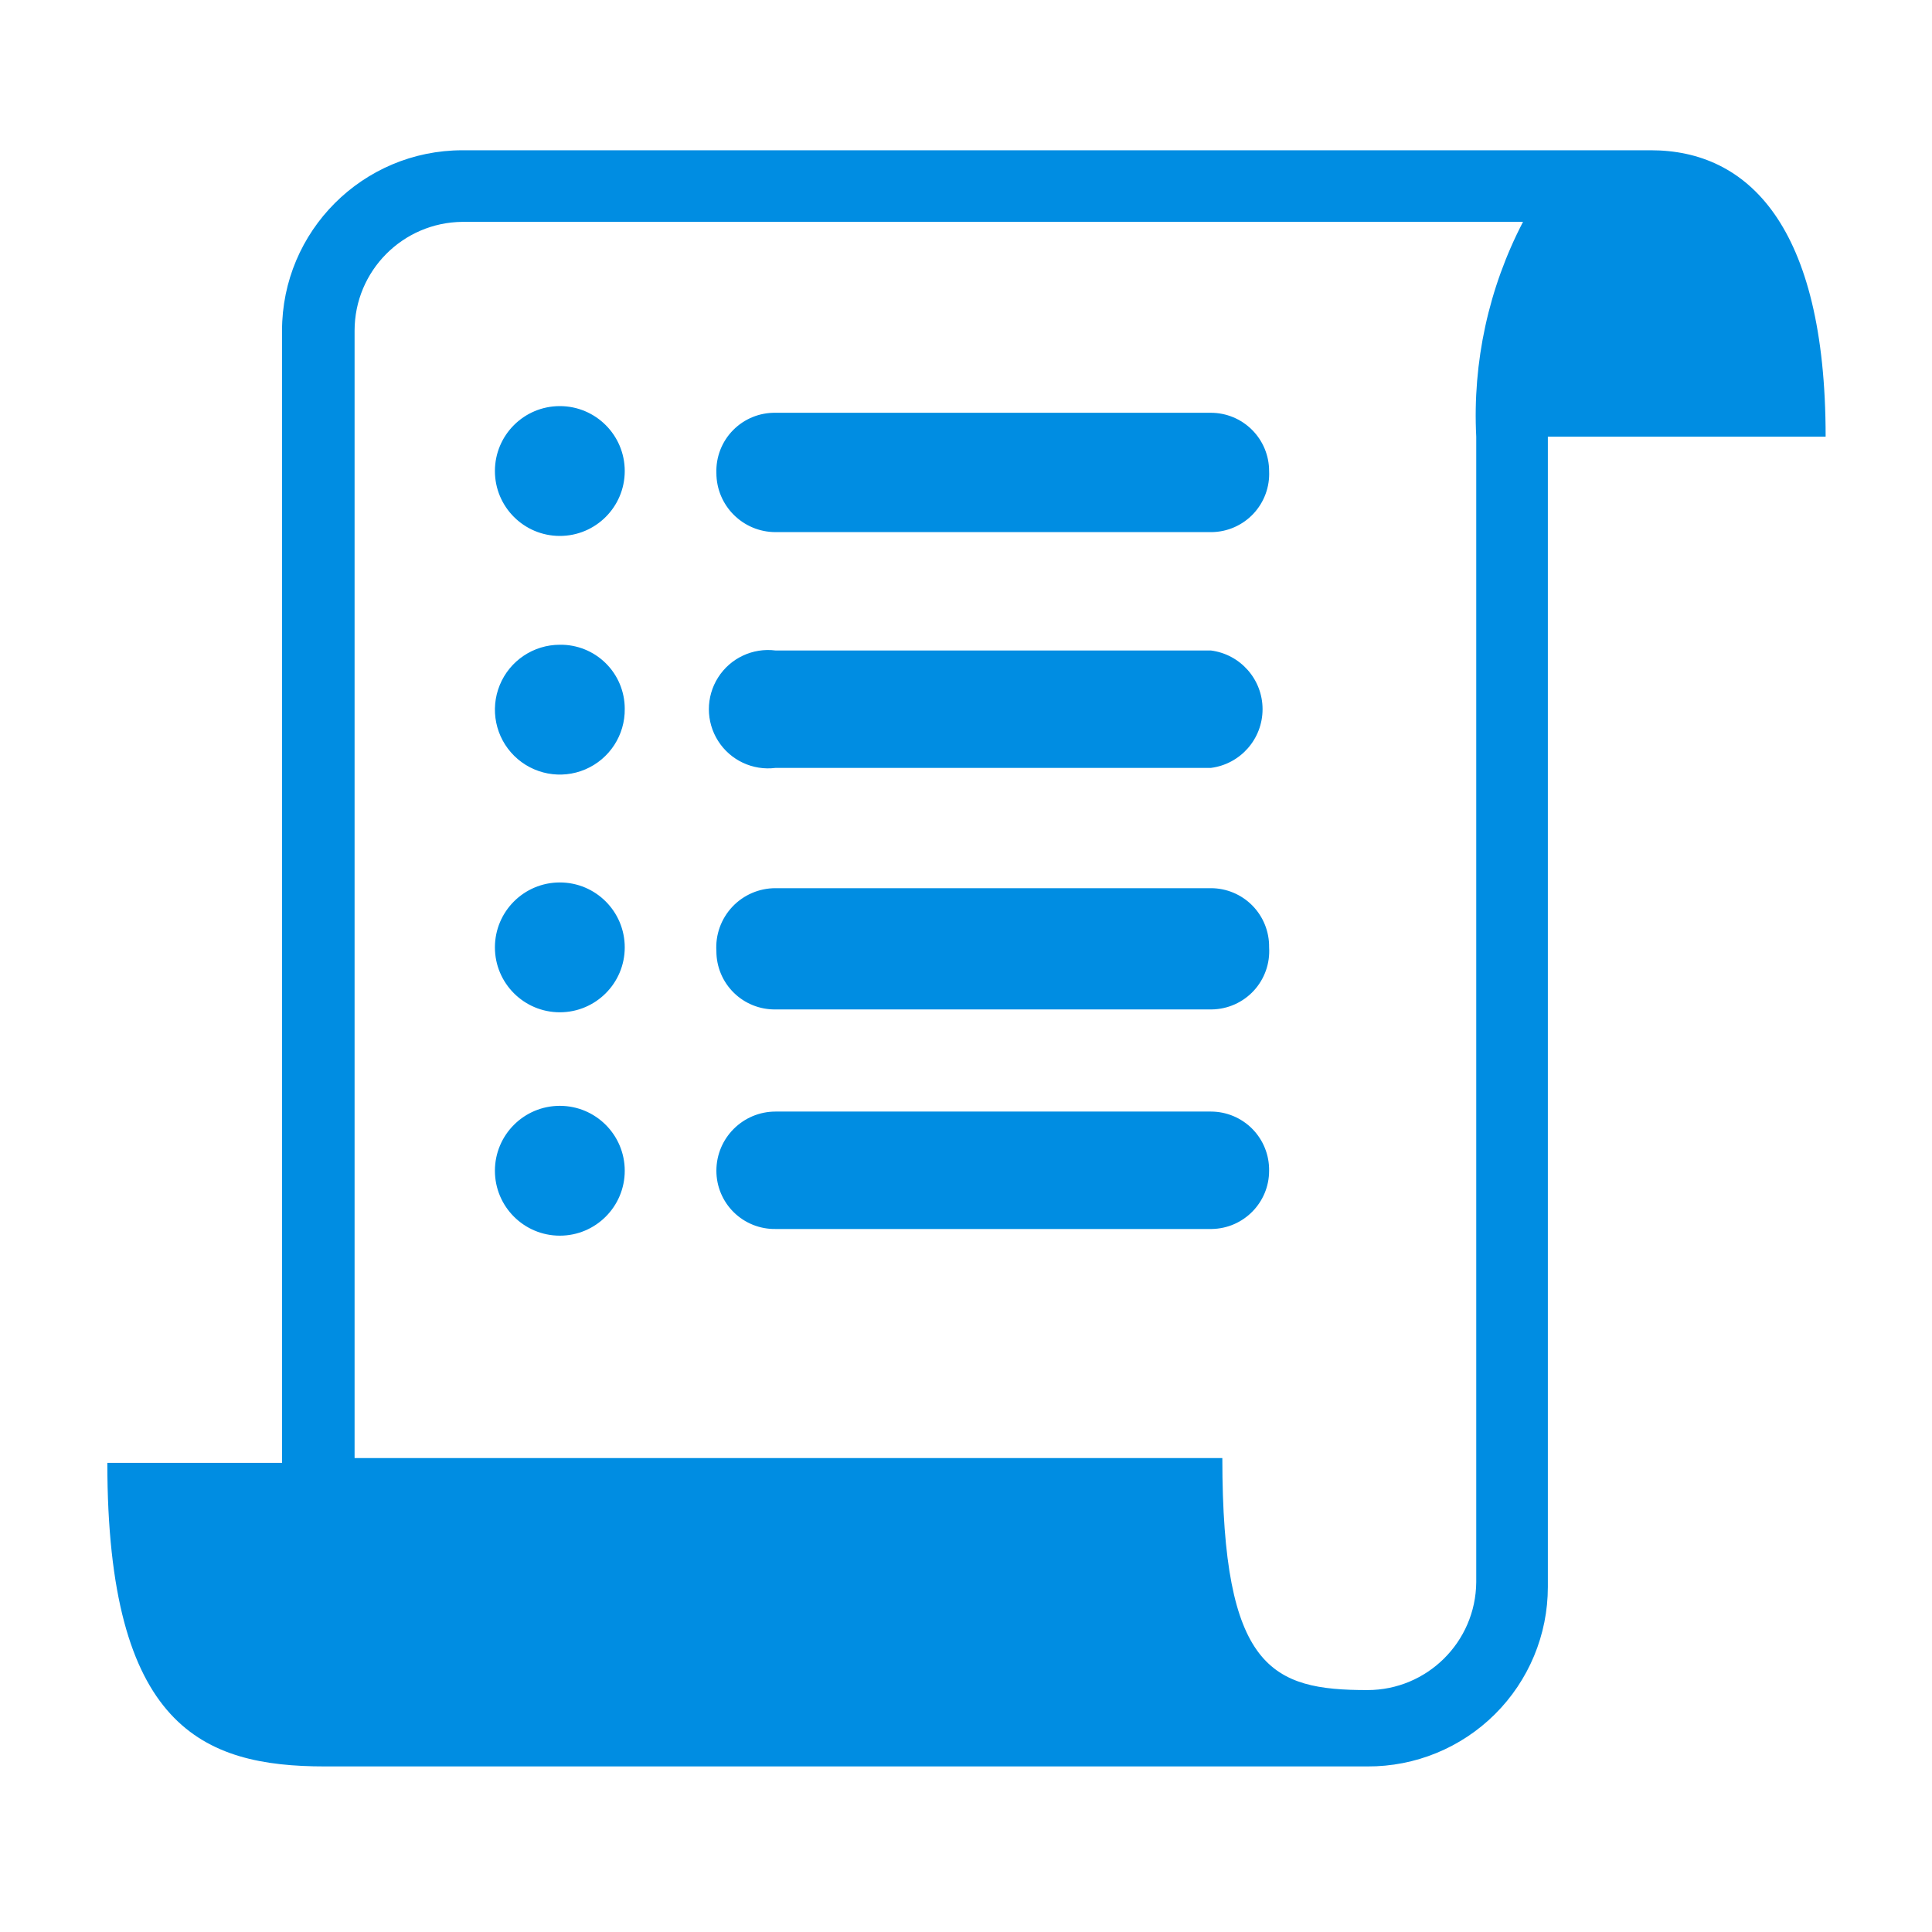 <?xml version="1.0" encoding="UTF-8"?>
<svg width="90px" height="90px" viewBox="0 0 90 90" version="1.1" xmlns="http://www.w3.org/2000/svg" xmlns:xlink="http://www.w3.org/1999/xlink">
    <!-- Generator: Sketch 52.5 (67469) - http://www.bohemiancoding.com/sketch -->
    <title>kaoshi-</title>
    <desc>Created with Sketch.</desc>
    <g id="1.0-" stroke="none" stroke-width="1" fill="none" fill-rule="evenodd">
        <g id="切图" transform="translate(-598, -53)" fill="#008DE2" fill-rule="nonzero">
            <g id="分组-3" transform="translate(598, 53)">
                <g id="kaoshi-2" transform="translate(5, 7)">
                    <path d="M24.103,14.942 C24.103,16.612 22.749,17.966 21.079,17.966 C19.409,17.966 18.055,16.612 18.055,14.942 C18.055,13.272 19.409,11.918 21.079,11.918 C22.749,11.918 24.103,13.272 24.103,14.942 Z M24.103,26.015 C24.121,27.242 23.395,28.358 22.267,28.84 C21.139,29.322 19.831,29.074 18.957,28.213 C18.082,27.352 17.816,26.048 18.281,24.912 C18.746,23.777 19.852,23.035 21.079,23.035 C21.876,23.023 22.646,23.332 23.214,23.892 C23.783,24.452 24.103,25.217 24.103,26.015 Z M18.055,37.132 C18.055,38.802 19.409,40.156 21.079,40.156 C22.749,40.156 24.103,38.802 24.103,37.132 C24.103,35.462 22.749,34.108 21.079,34.108 C19.409,34.108 18.055,35.462 18.055,37.132 Z M51.451,17.788 L31.129,17.788 C29.606,17.788 28.372,16.553 28.372,15.031 C28.347,14.288 28.628,13.568 29.149,13.039 C29.67,12.509 30.386,12.217 31.129,12.229 L51.407,12.229 C52.126,12.229 52.816,12.515 53.325,13.024 C53.834,13.532 54.12,14.222 54.12,14.942 C54.156,15.676 53.892,16.394 53.389,16.931 C52.886,17.467 52.187,17.777 51.451,17.788 Z M51.451,28.772 L31.129,28.772 C30.068,28.907 29.025,28.418 28.452,27.515 C27.879,26.613 27.879,25.461 28.452,24.559 C29.025,23.656 30.068,23.167 31.129,23.302 L51.407,23.302 C52.783,23.478 53.815,24.649 53.815,26.037 C53.815,27.425 52.783,28.596 51.407,28.772 L51.451,28.772 Z M51.451,40.023 L31.129,40.023 C30.402,40.035 29.7,39.754 29.182,39.244 C28.663,38.734 28.372,38.037 28.372,37.31 C28.322,36.548 28.591,35.801 29.113,35.244 C29.636,34.688 30.366,34.373 31.129,34.375 L51.407,34.375 C52.134,34.375 52.831,34.667 53.341,35.185 C53.851,35.704 54.131,36.405 54.12,37.132 C54.168,37.874 53.91,38.604 53.406,39.15 C52.902,39.697 52.195,40.012 51.451,40.023 Z M18.055,47.538 C18.055,49.208 19.409,50.562 21.079,50.562 C22.749,50.562 24.103,49.208 24.103,47.538 C24.103,45.868 22.749,44.514 21.079,44.514 C19.409,44.514 18.055,45.868 18.055,47.538 Z M51.451,50.251 L31.129,50.251 C30.402,50.263 29.7,49.982 29.182,49.472 C28.663,48.962 28.372,48.265 28.372,47.538 C28.372,46.015 29.606,44.781 31.129,44.781 L51.407,44.781 C52.134,44.781 52.831,45.073 53.341,45.591 C53.851,46.109 54.131,46.811 54.12,47.538 C54.12,49.019 52.932,50.226 51.451,50.251 Z" id="形状"></path>
                    <path d="M80.045,13.341 C80.045,3.469 76.399,0 71.907,0 L16.543,0 C11.901,-2.84229498e-16 8.138,3.763 8.138,8.405 L8.138,61.146 L0,61.146 C0,73.464 4.447,75.287 10.139,75.287 L58.7,75.287 C60.925,75.299 63.063,74.423 64.64,72.854 C66.218,71.285 67.105,69.152 67.105,66.927 L67.105,13.341 L80.045,13.341 Z M63.769,66.704 C63.745,69.487 61.482,71.73 58.7,71.73 C54.253,71.73 51.941,70.751 51.941,60.923 L11.518,60.923 L11.518,8.405 C11.518,5.622 13.76,3.36 16.543,3.335 L65.948,3.335 C64.345,6.417 63.593,9.871 63.769,13.341 L63.769,66.927 L63.769,66.704 Z" id="形状"></path>
                </g>
            </g>
        </g>
    </g>
</svg>